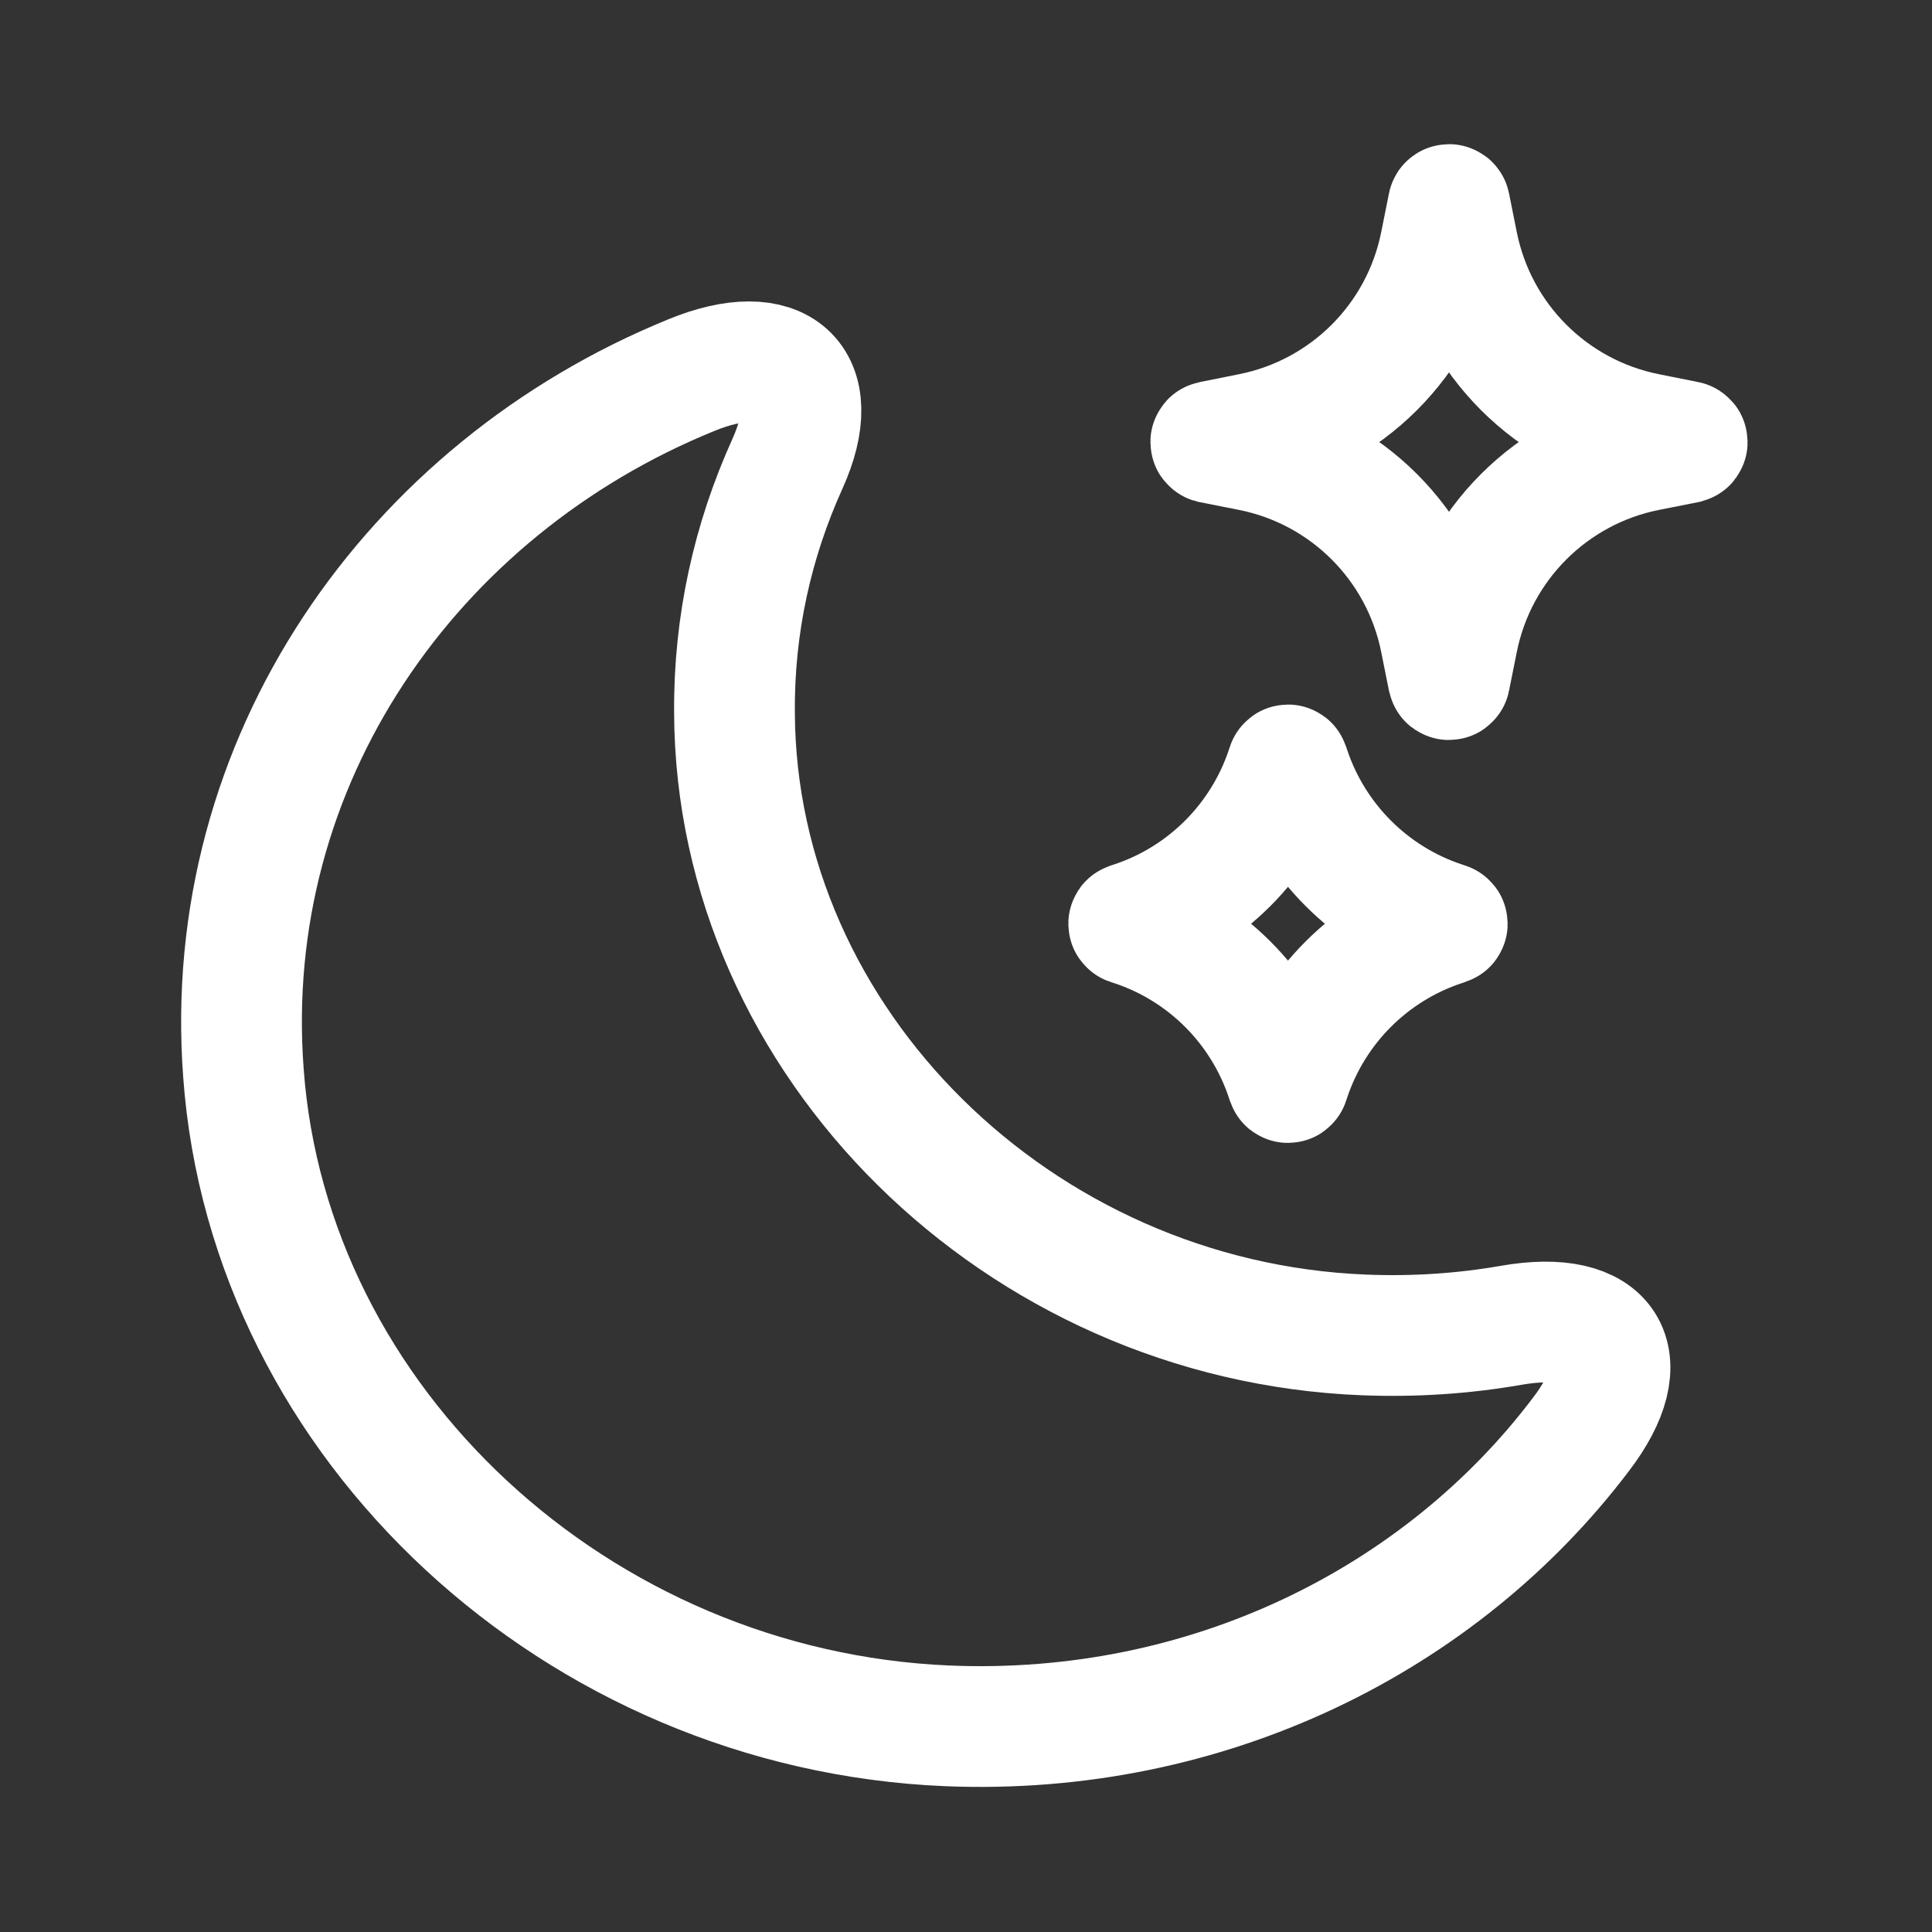 <svg width="24" height="24" viewBox="0 0 24 24" fill="none" xmlns="http://www.w3.org/2000/svg">
<rect x="0" y="0" width="24" height="24" fill="#333333" stroke="none"/>
<path d="M3.024 13.329C3.34 17.693 7.175 21.244 11.765 21.439C15.004 21.574 17.9 20.117 19.638 17.82C20.358 16.88 19.972 16.252 18.769 16.464C18.181 16.566 17.576 16.608 16.944 16.583C12.652 16.413 9.141 12.947 9.124 8.854C9.115 7.753 9.352 6.71 9.782 5.761C10.256 4.71 9.685 4.21 8.588 4.66C5.113 6.075 2.734 9.456 3.024 13.329Z" stroke="white" stroke-width="1.5" stroke-linecap="round" stroke-linejoin="round"/>
<path d="M20.461 5.384L20.951 5.482C20.962 5.484 20.962 5.499 20.951 5.502L20.461 5.599C19.274 5.836 18.345 6.764 18.107 7.951L18.01 8.435C18.008 8.445 17.992 8.445 17.99 8.435L17.893 7.951C17.655 6.764 16.726 5.836 15.539 5.599L15.049 5.502C15.038 5.499 15.038 5.484 15.049 5.482L15.539 5.384C16.726 5.147 17.655 4.22 17.893 3.032L17.99 2.549C17.992 2.538 18.008 2.538 18.01 2.549L18.107 3.032C18.345 4.22 19.274 5.147 20.461 5.384Z" stroke="white" stroke-width="1.5" stroke-linecap="round"/>
<path d="M17.923 11.45L17.971 11.466C17.981 11.469 17.981 11.482 17.971 11.485L17.923 11.501C17.027 11.798 16.324 12.501 16.024 13.396L16.009 13.441C16.006 13.45 15.994 13.45 15.991 13.441L15.976 13.396C15.676 12.501 14.973 11.798 14.077 11.501L14.028 11.485C14.019 11.482 14.019 11.469 14.028 11.466L14.077 11.45C14.973 11.152 15.676 10.449 15.976 9.554L15.991 9.509C15.994 9.5 16.006 9.5 16.009 9.509L16.024 9.554C16.324 10.449 17.027 11.152 17.923 11.45Z" stroke="white" stroke-width="1.5" stroke-linecap="round"/>
</svg>
